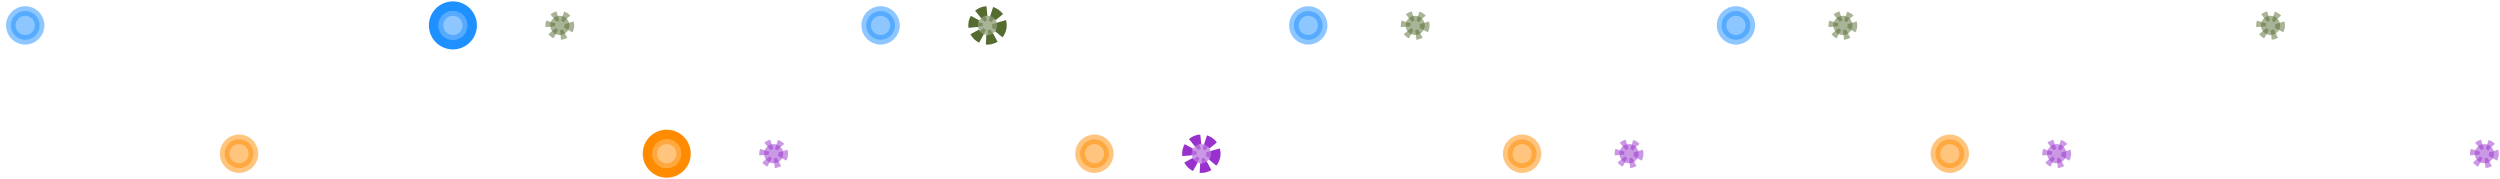 <svg version="1.1" id="svg-440561259017" xmlns:xlink="http://www.w3.org/1999/xlink" xmlns="http://www.w3.org/2000/svg" viewBox="-21 -128 2082 149" title="G0-pace_Generated-Regular_PI_25_DC_60_C1p0">

<style>
/*  */
#svg-440561259017 .left_pes { opacity: 0.5; fill: DodgerBlue; }
#svg-440561259017 .right_pes { opacity: 0.5; fill: DarkOrange; }
#svg-440561259017 .left_manus { opacity: 0.5; fill: DarkOliveGreen; }
#svg-440561259017 .right_manus { opacity: 0.5; fill: DarkOrchid; }
#svg-440561259017 .left_pes { stroke-width: 8px; stroke: DodgerBlue; opacity: 0.5; fill: DodgerBlue; }
#svg-440561259017 .left_pes.assumed { opacity: 0.33; fill: white; }
#svg-440561259017 .left_pes-marker { stroke-width: 8px; stroke: DodgerBlue; fill: transparent; }
#svg-440561259017 .right_pes { stroke-width: 8px; stroke: DarkOrange; opacity: 0.5; fill: DarkOrange; }
#svg-440561259017 .right_pes.assumed { opacity: 0.33; fill: white; }
#svg-440561259017 .right_pes-marker { stroke-width: 8px; stroke: DarkOrange; fill: transparent; }
#svg-440561259017 .left_manus { stroke-width: 8px; stroke-dasharray: 4,4; stroke: DarkOliveGreen; opacity: 0.5; fill: DarkOliveGreen; }
#svg-440561259017 .left_manus.assumed { stroke-dasharray: 4,4; opacity: 0.33; fill: white; }
#svg-440561259017 .left_manus-marker { stroke-width: 8px; stroke-dasharray: 8,4; stroke: DarkOliveGreen; fill: transparent; }
#svg-440561259017 .right_manus { stroke-width: 8px; stroke-dasharray: 4,4; stroke: DarkOrchid; opacity: 0.5; fill: DarkOrchid; }
#svg-440561259017 .right_manus.assumed { stroke-dasharray: 4,4; opacity: 0.33; fill: white; }
#svg-440561259017 .right_manus-marker { stroke-width: 8px; stroke-dasharray: 8,4; stroke: DarkOrchid; fill: transparent; }
/*  */
</style>
<circle class="left_pes track-pos" r="12" cx="0.0" cy="-106.852" data-x="0.0" data-y="0.3" data-uid="1" data-y-unc="0.05" data-x-unc="0.05" data-color="DodgerBlue"></circle>
<circle class="left_pes track-pos" r="12" cx="356.174" cy="-106.852" data-x="1.0" data-y="0.3" data-uid="2" data-y-unc="0.05" data-x-unc="0.05" data-color="DodgerBlue" data-annotation="F"></circle>
<circle class="left_pes track-pos" r="12" cx="712.348" cy="-106.852" data-x="2.0" data-y="0.3" data-uid="3" data-y-unc="0.05" data-x-unc="0.05" data-color="DodgerBlue" data-annotation="F"></circle>
<circle class="left_pes track-pos" r="12" cx="1068.522" cy="-106.852" data-x="3.0" data-y="0.3" data-uid="4" data-y-unc="0.05" data-x-unc="0.05" data-color="DodgerBlue" data-annotation="F"></circle>
<circle class="left_pes track-pos" r="12" cx="1424.696" cy="-106.852" data-x="4.0" data-y="0.3" data-uid="5" data-y-unc="0.05" data-x-unc="0.05" data-color="DodgerBlue" data-annotation="F"></circle>
<circle id="left_pes" class="left_pes-marker MOVING" r="16.0" cx="356.174" cy="-106.852"></circle>
<circle class="right_pes track-pos" r="12" cx="178.087" cy="-0.0" data-x="0.5" data-y="0.0" data-uid="7" data-y-unc="0.05" data-x-unc="0.05" data-color="DarkOrange" data-annotation="F"></circle>
<circle class="right_pes track-pos" r="12" cx="534.261" cy="-0.0" data-x="1.5" data-y="0.0" data-uid="8" data-y-unc="0.05" data-x-unc="0.05" data-color="DarkOrange" data-annotation="F"></circle>
<circle class="right_pes track-pos" r="12" cx="890.435" cy="-0.0" data-x="2.5" data-y="0.0" data-uid="9" data-y-unc="0.05" data-x-unc="0.05" data-color="DarkOrange" data-annotation="F"></circle>
<circle class="right_pes track-pos" r="12" cx="1246.609" cy="-0.0" data-x="3.5" data-y="0.0" data-uid="10" data-y-unc="0.05" data-x-unc="0.05" data-color="DarkOrange" data-annotation="F"></circle>
<circle class="right_pes track-pos" r="12" cx="1602.783" cy="-0.0" data-x="4.5" data-y="0.0" data-uid="11" data-y-unc="0.05" data-x-unc="0.05" data-color="DarkOrange" data-annotation="F"></circle>
<circle id="right_pes" class="right_pes-marker FIXED" r="16.0" cx="534.261" cy="0"></circle>
<circle class="left_manus track-pos" r="8" cx="445.217" cy="-106.852" data-x="1.25" data-y="0.3" data-uid="14" data-y-unc="0.05" data-x-unc="0.05" data-color="DarkOliveGreen"></circle>
<circle class="left_manus track-pos" r="8" cx="801.391" cy="-106.852" data-x="2.25" data-y="0.3" data-uid="15" data-y-unc="0.05" data-x-unc="0.05" data-color="DarkOliveGreen" data-annotation="F"></circle>
<circle class="left_manus track-pos" r="8" cx="1157.565" cy="-106.852" data-x="3.25" data-y="0.3" data-uid="16" data-y-unc="0.05" data-x-unc="0.05" data-color="DarkOliveGreen" data-annotation="F"></circle>
<circle class="left_manus track-pos" r="8" cx="1513.739" cy="-106.852" data-x="4.25" data-y="0.3" data-uid="17" data-y-unc="0.05" data-x-unc="0.05" data-color="DarkOliveGreen" data-annotation="F"></circle>
<circle class="left_manus track-pos" r="8" cx="1869.913" cy="-106.852" data-x="5.25" data-y="0.3" data-uid="18" data-y-unc="0.05" data-x-unc="0.05" data-color="DarkOliveGreen" data-annotation="F"></circle>
<circle id="left_manus" class="left_manus-marker MOVING" r="12.0" cx="801.391" cy="-106.852"></circle>
<circle class="right_manus track-pos" r="8" cx="623.304" cy="-0.0" data-x="1.75" data-y="0.0" data-uid="20" data-y-unc="0.05" data-x-unc="0.05" data-color="DarkOrchid" data-annotation="F"></circle>
<circle class="right_manus track-pos" r="8" cx="979.478" cy="-0.0" data-x="2.75" data-y="0.0" data-uid="21" data-y-unc="0.05" data-x-unc="0.05" data-color="DarkOrchid" data-annotation="F"></circle>
<circle class="right_manus track-pos" r="8" cx="1335.652" cy="-0.0" data-x="3.75" data-y="0.0" data-uid="22" data-y-unc="0.05" data-x-unc="0.05" data-color="DarkOrchid" data-annotation="F"></circle>
<circle class="right_manus track-pos" r="8" cx="1691.826" cy="-0.0" data-x="4.75" data-y="0.0" data-uid="23" data-y-unc="0.05" data-x-unc="0.05" data-color="DarkOrchid" data-annotation="F"></circle>
<circle class="right_manus track-pos" r="8" cx="2048.0" cy="-0.0" data-x="5.75" data-y="0.0" data-uid="24" data-y-unc="0.05" data-x-unc="0.05" data-color="DarkOrchid" data-annotation="F"></circle>
<circle id="right_manus" class="right_manus-marker FIXED" r="12.0" cx="979.478" cy="0"></circle>
</svg>
